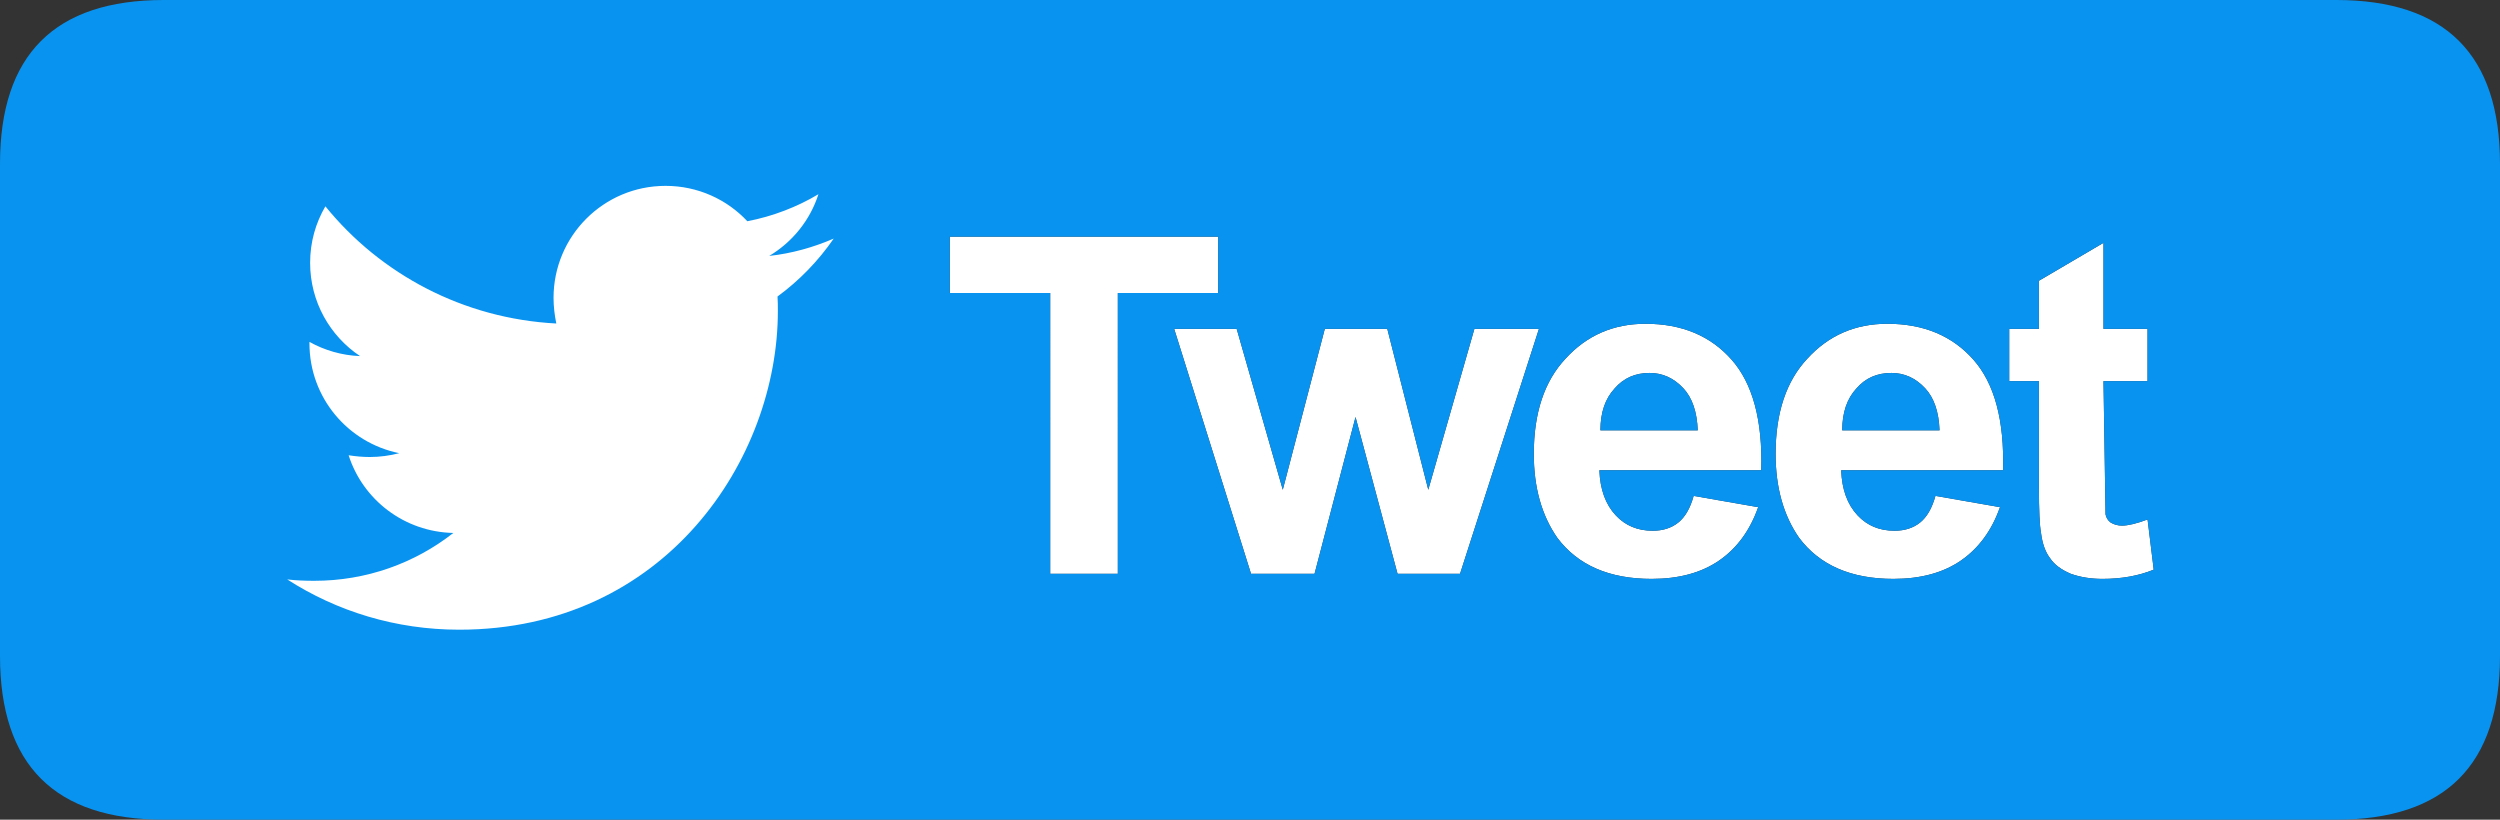 <?xml version="1.0" encoding="utf-8"?>
<!-- Generator: Adobe Illustrator 16.0.0, SVG Export Plug-In . SVG Version: 6.00 Build 0)  -->
<!DOCTYPE svg PUBLIC "-//W3C//DTD SVG 1.1//EN" "http://www.w3.org/Graphics/SVG/1.1/DTD/svg11.dtd">
<svg version="1.1" xmlns="http://www.w3.org/2000/svg" xmlns:xlink="http://www.w3.org/1999/xlink" x="0px" y="0px" width="122px"
	 height="40px" viewBox="0 0 122 40" enable-background="new 0 0 122 40" xml:space="preserve">
<rect x="0" y="0" width="122" height="40" fill="#333333" stroke="none"/>
<g id="Selected_Items" display="none">
	<g>
		<path display="inline" fill-rule="evenodd" clip-rule="evenodd" fill="#2851A3" d="M0,8c0-5.333,2.667-8,8-8h117
			c5.333,0,8,2.667,8,8v24c0,5.333-2.666,8-8,8H8c-5.333,0-8-2.667-8-8V8z M107.1,19.45c0.433,0.466,0.667,1.15,0.7,2.05h-4.75
			c0-0.867,0.233-1.55,0.7-2.05c0.433-0.5,1-0.75,1.7-0.75C106.083,18.7,106.633,18.95,107.1,19.45z M101.35,18
			c-1.034,1.1-1.55,2.65-1.55,4.65c0,1.633,0.383,3,1.15,4.1c1,1.333,2.534,2,4.6,2c1.333,0,2.434-0.3,3.3-0.9s1.5-1.467,1.9-2.6
			l-3.15-0.55c-0.167,0.6-0.417,1.033-0.75,1.3c-0.333,0.267-0.75,0.4-1.25,0.4c-0.733,0-1.333-0.25-1.8-0.75
			c-0.5-0.533-0.767-1.267-0.8-2.2h7.9c0.067-2.434-0.417-4.233-1.45-5.4c-1.033-1.167-2.433-1.75-4.2-1.75
			C103.683,16.3,102.383,16.867,101.35,18z M98.25,16.3c-0.5,0-0.95,0.133-1.35,0.4c-0.4,0.233-0.85,0.75-1.35,1.55v-1.7H92.6V28.5
			h3.15v-3.7c0-2.033,0.1-3.367,0.3-4c0.167-0.633,0.4-1.066,0.7-1.3c0.3-0.233,0.683-0.35,1.15-0.35c0.433,0,0.917,0.167,1.45,0.5
			l1-2.75C99.683,16.5,98.983,16.3,98.25,16.3z M71.05,18.1v-6.05H67.9V28.5h3.15v-5.95c0-1.033,0.1-1.8,0.3-2.3
			c0.167-0.5,0.466-0.883,0.9-1.15c0.4-0.267,0.867-0.4,1.4-0.4c0.433,0,0.817,0.1,1.15,0.3c0.3,0.2,0.5,0.467,0.6,0.8
			c0.133,0.333,0.2,1.133,0.2,2.4v6.3h3.15v-7c0-1.067-0.05-1.85-0.15-2.35c-0.133-0.533-0.333-1-0.6-1.4
			c-0.3-0.433-0.75-0.783-1.35-1.05c-0.567-0.267-1.217-0.4-1.95-0.4C73.267,16.3,72.05,16.9,71.05,18.1z M57.05,15.1
			c0.533-0.4,1.283-0.6,2.25-0.6c0.934,0,1.633,0.183,2.1,0.55c0.156,0.123,0.289,0.272,0.4,0.45c0.245,0.355,0.411,0.822,0.5,1.4
			l3.35-0.15c-0.019-0.443-0.078-0.86-0.175-1.25c-0.249-0.96-0.74-1.76-1.475-2.4c-1.033-0.9-2.583-1.35-4.65-1.35
			c-1.267,0-2.35,0.2-3.25,0.6c-0.9,0.367-1.583,0.917-2.05,1.65c-0.305,0.479-0.513,0.979-0.625,1.5
			c-0.05,0.277-0.075,0.561-0.075,0.85c0,1.3,0.5,2.4,1.5,3.3c0.7,0.667,1.95,1.217,3.75,1.65l2.65,0.7
			c0.566,0.2,0.967,0.45,1.2,0.75c0.233,0.267,0.35,0.583,0.35,0.95c0,0.633-0.267,1.167-0.8,1.6c-0.567,0.467-1.383,0.7-2.45,0.7
			c-1,0-1.8-0.267-2.4-0.8c-0.6-0.5-1-1.284-1.2-2.35l-3.2,0.3c0.2,1.833,0.867,3.233,2,4.2c1.1,0.967,2.7,1.45,4.8,1.45
			c1.4,0,2.583-0.2,3.55-0.6c0.966-0.4,1.716-1.017,2.25-1.85c0.5-0.833,0.75-1.717,0.75-2.65c0-1.034-0.217-1.9-0.65-2.6
			c-0.433-0.733-1.033-1.3-1.8-1.7s-1.967-0.8-3.6-1.2c-1.6-0.367-2.617-0.733-3.05-1.1c-0.333-0.267-0.5-0.6-0.5-1
			c0-0.22,0.058-0.42,0.175-0.6C56.76,15.353,56.885,15.22,57.05,15.1z M88.75,16.8c-0.7-0.333-1.75-0.5-3.15-0.5
			c-1.534,0-2.7,0.284-3.5,0.85c-0.767,0.533-1.317,1.383-1.65,2.55l2.85,0.5c0.2-0.534,0.45-0.917,0.75-1.15
			c0.333-0.233,0.783-0.35,1.35-0.35c0.833,0,1.4,0.133,1.7,0.4c0.3,0.267,0.45,0.7,0.45,1.3v0.3c-0.566,0.267-1.6,0.533-3.1,0.8
			c-1.066,0.2-1.9,0.45-2.5,0.75c-0.566,0.267-1.017,0.667-1.35,1.2c-0.333,0.533-0.5,1.133-0.5,1.8c0,1,0.367,1.833,1.1,2.5
			c0.7,0.667,1.667,1,2.9,1c0.7,0,1.35-0.117,1.95-0.35c0.6-0.267,1.184-0.667,1.75-1.2l0.4,1.3h3.1c-0.267-0.567-0.45-1.1-0.55-1.6
			s-0.15-1.267-0.15-2.3l0.05-3.7c0-1.367-0.15-2.3-0.45-2.8C89.933,17.567,89.45,17.133,88.75,16.8z M85.6,23.25l1.95-0.5v0.65
			c0,0.767-0.05,1.283-0.15,1.55c-0.1,0.4-0.35,0.75-0.75,1.05c-0.5,0.367-1.033,0.55-1.6,0.55c-0.533,0-0.967-0.167-1.3-0.5
			c-0.3-0.3-0.45-0.683-0.45-1.15c0-0.433,0.2-0.8,0.6-1.1C84.167,23.633,84.733,23.45,85.6,23.25z"/>
		<path display="inline" fill-rule="evenodd" clip-rule="evenodd" fill="#FFFFFF" d="M85.6,23.25c-0.867,0.2-1.434,0.383-1.7,0.55
			c-0.4,0.3-0.6,0.667-0.6,1.1c0,0.467,0.15,0.85,0.45,1.15c0.333,0.333,0.767,0.5,1.3,0.5c0.567,0,1.1-0.183,1.6-0.55
			c0.4-0.3,0.65-0.65,0.75-1.05c0.1-0.267,0.15-0.784,0.15-1.55v-0.65L85.6,23.25z M88.75,16.8c0.7,0.333,1.183,0.767,1.45,1.3
			c0.3,0.5,0.45,1.433,0.45,2.8l-0.05,3.7c0,1.033,0.05,1.8,0.15,2.3s0.283,1.033,0.55,1.6h-3.1l-0.4-1.3
			c-0.566,0.533-1.15,0.933-1.75,1.2c-0.6,0.233-1.25,0.35-1.95,0.35c-1.233,0-2.2-0.333-2.9-1c-0.733-0.667-1.1-1.5-1.1-2.5
			c0-0.667,0.167-1.267,0.5-1.8c0.333-0.534,0.783-0.934,1.35-1.2c0.6-0.3,1.434-0.55,2.5-0.75c1.5-0.267,2.534-0.533,3.1-0.8v-0.3
			c0-0.6-0.15-1.033-0.45-1.3c-0.3-0.267-0.867-0.4-1.7-0.4c-0.567,0-1.017,0.117-1.35,0.35c-0.3,0.233-0.55,0.617-0.75,1.15
			l-2.85-0.5c0.333-1.167,0.883-2.017,1.65-2.55c0.8-0.566,1.966-0.85,3.5-0.85C87,16.3,88.05,16.467,88.75,16.8z M57.05,15.1
			c-0.165,0.12-0.29,0.253-0.375,0.4c-0.117,0.18-0.175,0.38-0.175,0.6c0,0.4,0.167,0.733,0.5,1c0.433,0.367,1.45,0.733,3.05,1.1
			c1.633,0.4,2.833,0.8,3.6,1.2s1.367,0.967,1.8,1.7c0.434,0.7,0.65,1.566,0.65,2.6c0,0.933-0.25,1.816-0.75,2.65
			c-0.534,0.833-1.284,1.45-2.25,1.85c-0.967,0.4-2.15,0.6-3.55,0.6c-2.1,0-3.7-0.483-4.8-1.45c-1.133-0.967-1.8-2.367-2-4.2
			l3.2-0.3c0.2,1.066,0.6,1.85,1.2,2.35c0.6,0.533,1.4,0.8,2.4,0.8c1.067,0,1.883-0.233,2.45-0.7c0.533-0.433,0.8-0.966,0.8-1.6
			c0-0.367-0.117-0.684-0.35-0.95c-0.233-0.3-0.633-0.55-1.2-0.75l-2.65-0.7c-1.8-0.433-3.05-0.983-3.75-1.65c-1-0.9-1.5-2-1.5-3.3
			c0-0.29,0.025-0.573,0.075-0.85c0.112-0.521,0.32-1.021,0.625-1.5c0.467-0.733,1.15-1.283,2.05-1.65c0.9-0.4,1.983-0.6,3.25-0.6
			c2.066,0,3.617,0.45,4.65,1.35c0.735,0.64,1.227,1.44,1.475,2.4c0.097,0.39,0.156,0.807,0.175,1.25L62.3,16.9
			c-0.089-0.578-0.255-1.044-0.5-1.4c-0.111-0.178-0.244-0.328-0.4-0.45c-0.467-0.367-1.167-0.55-2.1-0.55
			C58.333,14.5,57.583,14.7,57.05,15.1z M71.05,18.1c1-1.2,2.217-1.8,3.65-1.8c0.733,0,1.383,0.133,1.95,0.4
			c0.6,0.267,1.05,0.617,1.35,1.05c0.267,0.4,0.467,0.867,0.6,1.4c0.1,0.5,0.15,1.283,0.15,2.35v7H75.6v-6.3
			c0-1.267-0.067-2.067-0.2-2.4c-0.1-0.333-0.3-0.6-0.6-0.8c-0.333-0.2-0.717-0.3-1.15-0.3c-0.533,0-1,0.133-1.4,0.4
			c-0.434,0.267-0.733,0.65-0.9,1.15c-0.2,0.5-0.3,1.267-0.3,2.3v5.95H67.9V12.05h3.15V18.1z M98.25,16.3c0.733,0,1.433,0.2,2.1,0.6
			l-1,2.75c-0.534-0.333-1.017-0.5-1.45-0.5c-0.467,0-0.85,0.117-1.15,0.35c-0.3,0.233-0.533,0.667-0.7,1.3
			c-0.2,0.633-0.3,1.967-0.3,4v3.7H92.6V16.55h2.95v1.7c0.5-0.8,0.95-1.317,1.35-1.55C97.3,16.433,97.75,16.3,98.25,16.3z
			 M101.35,18c1.033-1.133,2.333-1.7,3.9-1.7c1.767,0,3.167,0.583,4.2,1.75c1.034,1.167,1.517,2.967,1.45,5.4H103
			c0.033,0.933,0.3,1.667,0.8,2.2c0.467,0.5,1.067,0.75,1.8,0.75c0.5,0,0.917-0.133,1.25-0.4c0.333-0.267,0.583-0.7,0.75-1.3
			l3.15,0.55c-0.4,1.133-1.033,2-1.9,2.6s-1.967,0.9-3.3,0.9c-2.066,0-3.6-0.667-4.6-2c-0.767-1.1-1.15-2.467-1.15-4.1
			C99.8,20.65,100.316,19.1,101.35,18z M107.1,19.45c-0.467-0.5-1.017-0.75-1.65-0.75c-0.7,0-1.267,0.25-1.7,0.75
			c-0.467,0.5-0.7,1.183-0.7,2.05h4.75C107.767,20.6,107.533,19.917,107.1,19.45z"/>
	</g>
	<g>
		<path display="inline" fill="#FFFFFF" d="M40.483,9.153v22.238c0,0.764-0.62,1.378-1.378,1.378h-6.373v-9.676h3.247l0.486-3.773
			h-3.739v-2.41c0-1.094,0.301-1.836,1.869-1.836h1.998v-3.375c-0.346-0.045-1.529-0.15-2.913-0.15
			c-2.879,0-4.854,1.757-4.854,4.988v2.784h-3.259v3.773h3.259v9.682H16.862c-0.759,0-1.378-0.62-1.378-1.378V9.153
			c0-0.759,0.62-1.378,1.378-1.378H39.1C39.864,7.775,40.483,8.395,40.483,9.153z"/>
	</g>
</g>
<g id="Layer_2">
	<g>
		<path fill-rule="evenodd" clip-rule="evenodd" fill="#FFFFFF" d="M98.05,18.6v-2.55H99.5V13.7l3.15-1.85v4.2h2.15v2.55h-2.15
			l0.1,6.5c0.033,0.167,0.117,0.3,0.25,0.4c0.167,0.1,0.351,0.15,0.551,0.15c0.3,0,0.717-0.1,1.25-0.3l0.3,2.45
			c-0.733,0.3-1.567,0.45-2.5,0.45c-0.567,0-1.083-0.083-1.55-0.25c-0.467-0.2-0.801-0.45-1-0.75c-0.234-0.3-0.384-0.717-0.45-1.25
			c-0.067-0.367-0.101-1.1-0.101-2.2v-5.2H98.05z M82.15,18.95c-0.467-0.5-1.017-0.75-1.65-0.75c-0.7,0-1.267,0.25-1.7,0.75
			c-0.467,0.5-0.7,1.183-0.7,2.05h4.75C82.816,20.1,82.583,19.417,82.15,18.95z M92.1,15.8c1.767,0,3.167,0.583,4.2,1.75
			c1.033,1.167,1.516,2.967,1.449,5.4H89.85c0.033,0.933,0.3,1.667,0.8,2.2c0.467,0.5,1.066,0.75,1.8,0.75
			c0.5,0,0.917-0.133,1.25-0.4s0.583-0.7,0.75-1.3l3.15,0.55c-0.4,1.133-1.034,2-1.9,2.6s-1.966,0.9-3.3,0.9
			c-2.066,0-3.6-0.667-4.6-2c-0.768-1.1-1.15-2.467-1.15-4.1c0-2,0.517-3.55,1.55-4.65C89.234,16.367,90.533,15.8,92.1,15.8z
			 M92.3,18.2c-0.7,0-1.268,0.25-1.7,0.75c-0.467,0.5-0.7,1.183-0.7,2.05h4.75c-0.033-0.9-0.267-1.583-0.7-2.05
			C93.484,18.45,92.933,18.2,92.3,18.2z M76,26.25c-0.767-1.1-1.15-2.467-1.15-4.1c0-2,0.517-3.55,1.55-4.65
			c1.033-1.133,2.333-1.7,3.9-1.7c1.766,0,3.167,0.583,4.2,1.75c1.033,1.167,1.518,2.967,1.45,5.4h-7.9
			c0.033,0.933,0.3,1.667,0.8,2.2c0.466,0.5,1.066,0.75,1.8,0.75c0.5,0,0.916-0.133,1.25-0.4s0.584-0.7,0.75-1.3l3.15,0.55
			c-0.4,1.133-1.033,2-1.9,2.6s-1.967,0.9-3.3,0.9C78.533,28.25,77,27.583,76,26.25z M71.95,16.05h3.15L71.25,28H68.2l-2.05-7.65
			l-2,7.65h-3.1L57.3,16.05h3.05l2.25,7.85l2.05-7.85h3.05l2,7.85L71.95,16.05z M46.35,14.3v-2.75h13.1v2.75h-4.9V28h-3.3V14.3
			H46.35z"/>
		<path fill-rule="evenodd" clip-rule="evenodd" fill="#0893F0" d="M46.35,14.3h4.9V28h3.3V14.3h4.9v-2.75h-13.1V14.3z M71.95,16.05
			L69.7,23.9l-2-7.85h-3.05L62.6,23.9l-2.25-7.85H57.3L61.05,28h3.1l2-7.65L68.2,28h3.05l3.85-11.95H71.95z M76,26.25
			c1,1.333,2.533,2,4.6,2c1.333,0,2.433-0.3,3.3-0.9s1.5-1.467,1.9-2.6l-3.15-0.55c-0.166,0.6-0.416,1.033-0.75,1.3
			s-0.75,0.4-1.25,0.4c-0.733,0-1.333-0.25-1.8-0.75c-0.5-0.533-0.767-1.267-0.8-2.2h7.9c0.067-2.434-0.417-4.233-1.45-5.4
			c-1.033-1.167-2.434-1.75-4.2-1.75c-1.566,0-2.867,0.567-3.9,1.7c-1.033,1.1-1.55,2.65-1.55,4.65
			C74.85,23.783,75.233,25.15,76,26.25z M92.3,18.2c0.633,0,1.184,0.25,1.649,0.75c0.434,0.466,0.667,1.15,0.7,2.05H89.9
			c0-0.867,0.233-1.55,0.7-2.05C91.033,18.45,91.6,18.2,92.3,18.2z M92.1,15.8c-1.567,0-2.866,0.567-3.9,1.7
			c-1.033,1.1-1.55,2.65-1.55,4.65c0,1.633,0.383,3,1.15,4.1c1,1.333,2.533,2,4.6,2c1.334,0,2.434-0.3,3.3-0.9s1.5-1.467,1.9-2.6
			l-3.15-0.55c-0.167,0.6-0.417,1.033-0.75,1.3s-0.75,0.4-1.25,0.4c-0.733,0-1.333-0.25-1.8-0.75c-0.5-0.533-0.767-1.267-0.8-2.2
			h7.899c0.066-2.434-0.416-4.233-1.449-5.4C95.267,16.383,93.867,15.8,92.1,15.8z M82.15,18.95c0.434,0.466,0.666,1.15,0.7,2.05
			H78.1c0-0.867,0.233-1.55,0.7-2.05c0.434-0.5,1-0.75,1.7-0.75C81.133,18.2,81.683,18.45,82.15,18.95z M98.05,18.6H99.5v5.2
			c0,1.1,0.033,1.833,0.101,2.2c0.066,0.533,0.216,0.95,0.45,1.25c0.199,0.3,0.533,0.55,1,0.75c0.467,0.167,0.982,0.25,1.55,0.25
			c0.933,0,1.767-0.15,2.5-0.45l-0.3-2.45c-0.533,0.2-0.95,0.3-1.25,0.3c-0.2,0-0.384-0.05-0.551-0.15
			c-0.133-0.1-0.217-0.233-0.25-0.4l-0.1-6.5h2.15v-2.55h-2.15v-4.2L99.5,13.7v2.35H98.05V18.6z M114,0c5.334,0,8,2.667,8,8v24
			c0,5.333-2.666,8-8,8H8c-5.333,0-8-2.667-8-8V8c0-5.333,2.667-8,8-8H114z"/>
	</g>
	<g>
		<path fill="#FFFFFF" d="M37.943,14.469c0.017,0.236,0.017,0.474,0.017,0.71c0,7.225-5.5,15.55-15.55,15.55
			c-3.096,0-5.973-0.896-8.393-2.453c0.44,0.051,0.863,0.067,1.32,0.067c2.555,0,4.907-0.863,6.786-2.335
			c-2.403-0.051-4.417-1.625-5.11-3.791c0.338,0.051,0.677,0.085,1.032,0.085c0.491,0,0.981-0.068,1.438-0.187
			c-2.504-0.507-4.382-2.707-4.382-5.363v-0.068c0.728,0.406,1.574,0.66,2.47,0.694c-1.472-0.981-2.437-2.657-2.437-4.552
			c0-1.015,0.271-1.946,0.745-2.758c2.69,3.317,6.734,5.482,11.269,5.719c-0.084-0.406-0.135-0.829-0.135-1.252
			c0-3.012,2.437-5.465,5.465-5.465c1.574,0,2.995,0.66,3.993,1.726c1.235-0.237,2.42-0.693,3.469-1.319
			c-0.406,1.269-1.269,2.335-2.402,3.012c1.1-0.119,2.166-0.423,3.147-0.846C39.939,12.726,39.008,13.69,37.943,14.469z"/>
	</g>
</g>
</svg>
